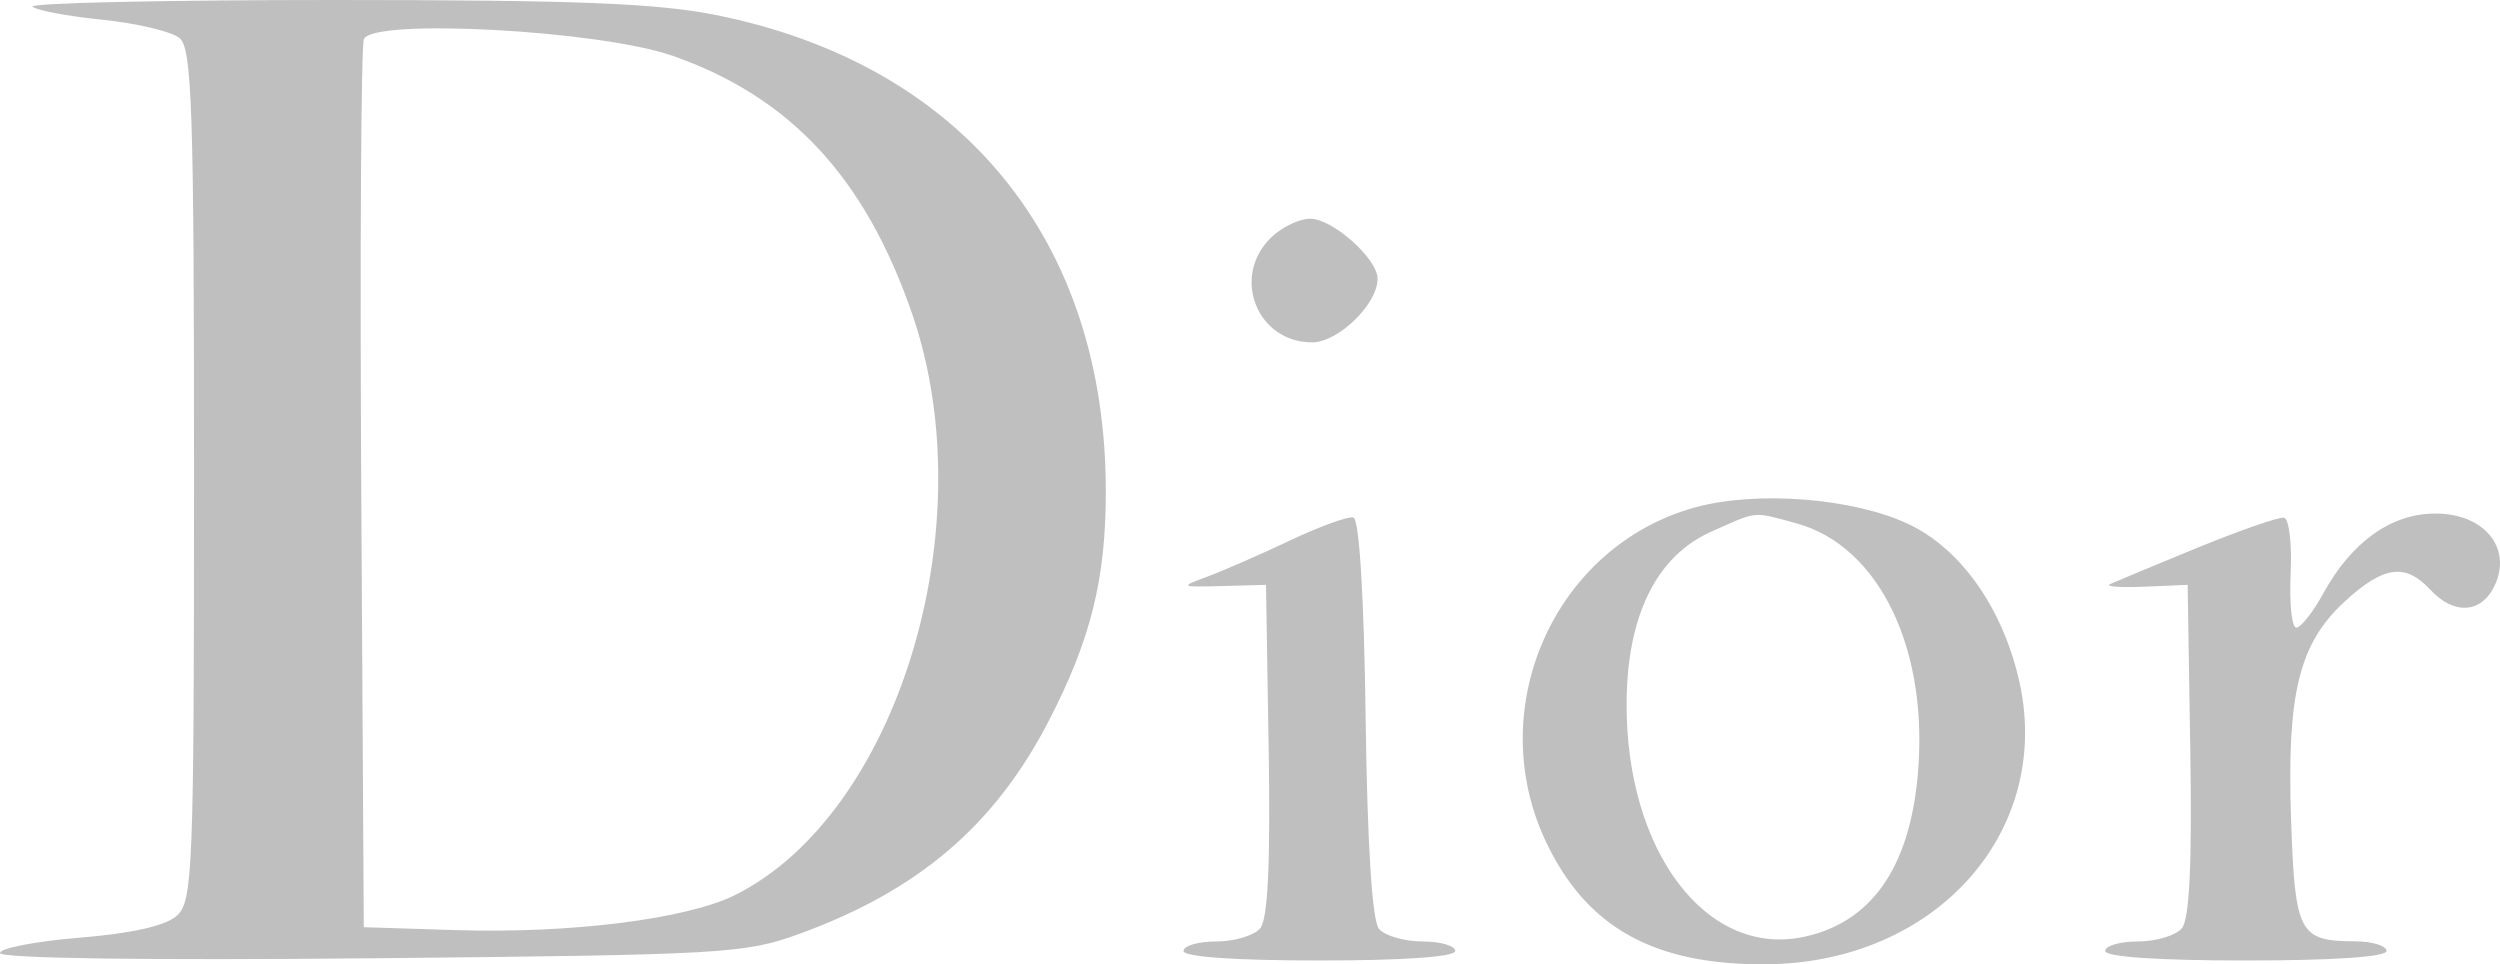 <svg width="70" height="27" viewBox="0 0 70 27" fill="none" xmlns="http://www.w3.org/2000/svg">
<path opacity="0.3" fill-rule="evenodd" clip-rule="evenodd" d="M0.915 0.187C1.02 0.29 1.895 0.454 2.859 0.552C3.824 0.649 4.797 0.88 5.023 1.063C5.377 1.351 5.433 3.012 5.433 13.305C5.433 24.392 5.399 25.243 4.948 25.643C4.632 25.924 3.688 26.136 2.232 26.255C1.005 26.356 0 26.549 0 26.685C0 26.835 4.095 26.893 10.39 26.832C20.291 26.736 20.856 26.704 22.388 26.146C25.723 24.931 27.857 23.106 29.369 20.178C30.539 17.912 30.959 16.229 30.963 13.793C30.974 6.737 26.948 1.805 20.044 0.42C18.397 0.089 16.116 0 9.337 0C4.6 0 0.81 0.084 0.915 0.187ZM18.832 1.562C22.127 2.714 24.224 4.973 25.54 8.787C27.589 14.723 25.136 22.784 20.588 25.058C19.237 25.734 15.985 26.143 12.767 26.043L10.186 25.962L10.115 13.713C10.077 6.976 10.11 1.299 10.189 1.097C10.421 0.504 16.788 0.847 18.832 1.562ZM35.584 6.657C34.469 7.75 35.193 9.586 36.74 9.586C37.471 9.586 38.572 8.517 38.572 7.807C38.572 7.243 37.316 6.124 36.683 6.124C36.377 6.124 35.883 6.364 35.584 6.657ZM47.458 14.208C43.526 15.295 41.509 19.827 43.29 23.576C44.428 25.972 46.308 27.019 49.438 27C54.251 26.971 57.553 23.207 56.509 18.941C56.022 16.951 54.876 15.357 53.443 14.677C51.899 13.944 49.185 13.732 47.458 14.208ZM36.121 15.133C35.296 15.524 34.257 15.978 33.812 16.143C33.024 16.434 33.035 16.441 34.226 16.409L35.448 16.376L35.523 21.001C35.574 24.186 35.5 25.74 35.286 25.993C35.115 26.196 34.562 26.361 34.057 26.361C33.552 26.361 33.139 26.481 33.139 26.628C33.139 26.792 34.588 26.894 36.942 26.894C39.297 26.894 40.745 26.792 40.745 26.628C40.745 26.481 40.332 26.361 39.828 26.361C39.323 26.361 38.776 26.202 38.611 26.008C38.42 25.782 38.285 23.651 38.238 20.105C38.193 16.689 38.06 14.53 37.893 14.489C37.744 14.452 36.947 14.742 36.121 15.133ZM50.294 14.652C52.632 15.288 54.03 18.213 53.692 21.759C53.447 24.328 52.381 25.828 50.513 26.231C47.781 26.819 45.519 23.831 45.545 19.669C45.56 17.231 46.385 15.568 47.915 14.887C49.237 14.298 49.059 14.316 50.294 14.652ZM61.525 15.338C60.33 15.829 59.23 16.286 59.081 16.355C58.931 16.424 59.359 16.456 60.032 16.428L61.254 16.376L61.328 21.001C61.38 24.186 61.306 25.74 61.091 25.993C60.92 26.196 60.367 26.361 59.862 26.361C59.358 26.361 58.945 26.481 58.945 26.628C58.945 26.793 60.439 26.894 62.884 26.894C65.328 26.894 66.822 26.793 66.822 26.628C66.822 26.481 66.425 26.359 65.939 26.357C64.375 26.35 64.261 26.135 64.151 22.976C64.027 19.431 64.369 18.029 65.646 16.848C66.732 15.845 67.35 15.757 68.045 16.509C68.712 17.231 69.486 17.179 69.855 16.387C70.343 15.336 69.552 14.379 68.195 14.379C66.955 14.379 65.847 15.168 65.049 16.621C64.761 17.145 64.422 17.574 64.296 17.574C64.17 17.574 64.099 16.893 64.138 16.06C64.177 15.227 64.095 14.524 63.954 14.496C63.813 14.469 62.721 14.848 61.525 15.338Z" fill="#292929"/>
</svg>
